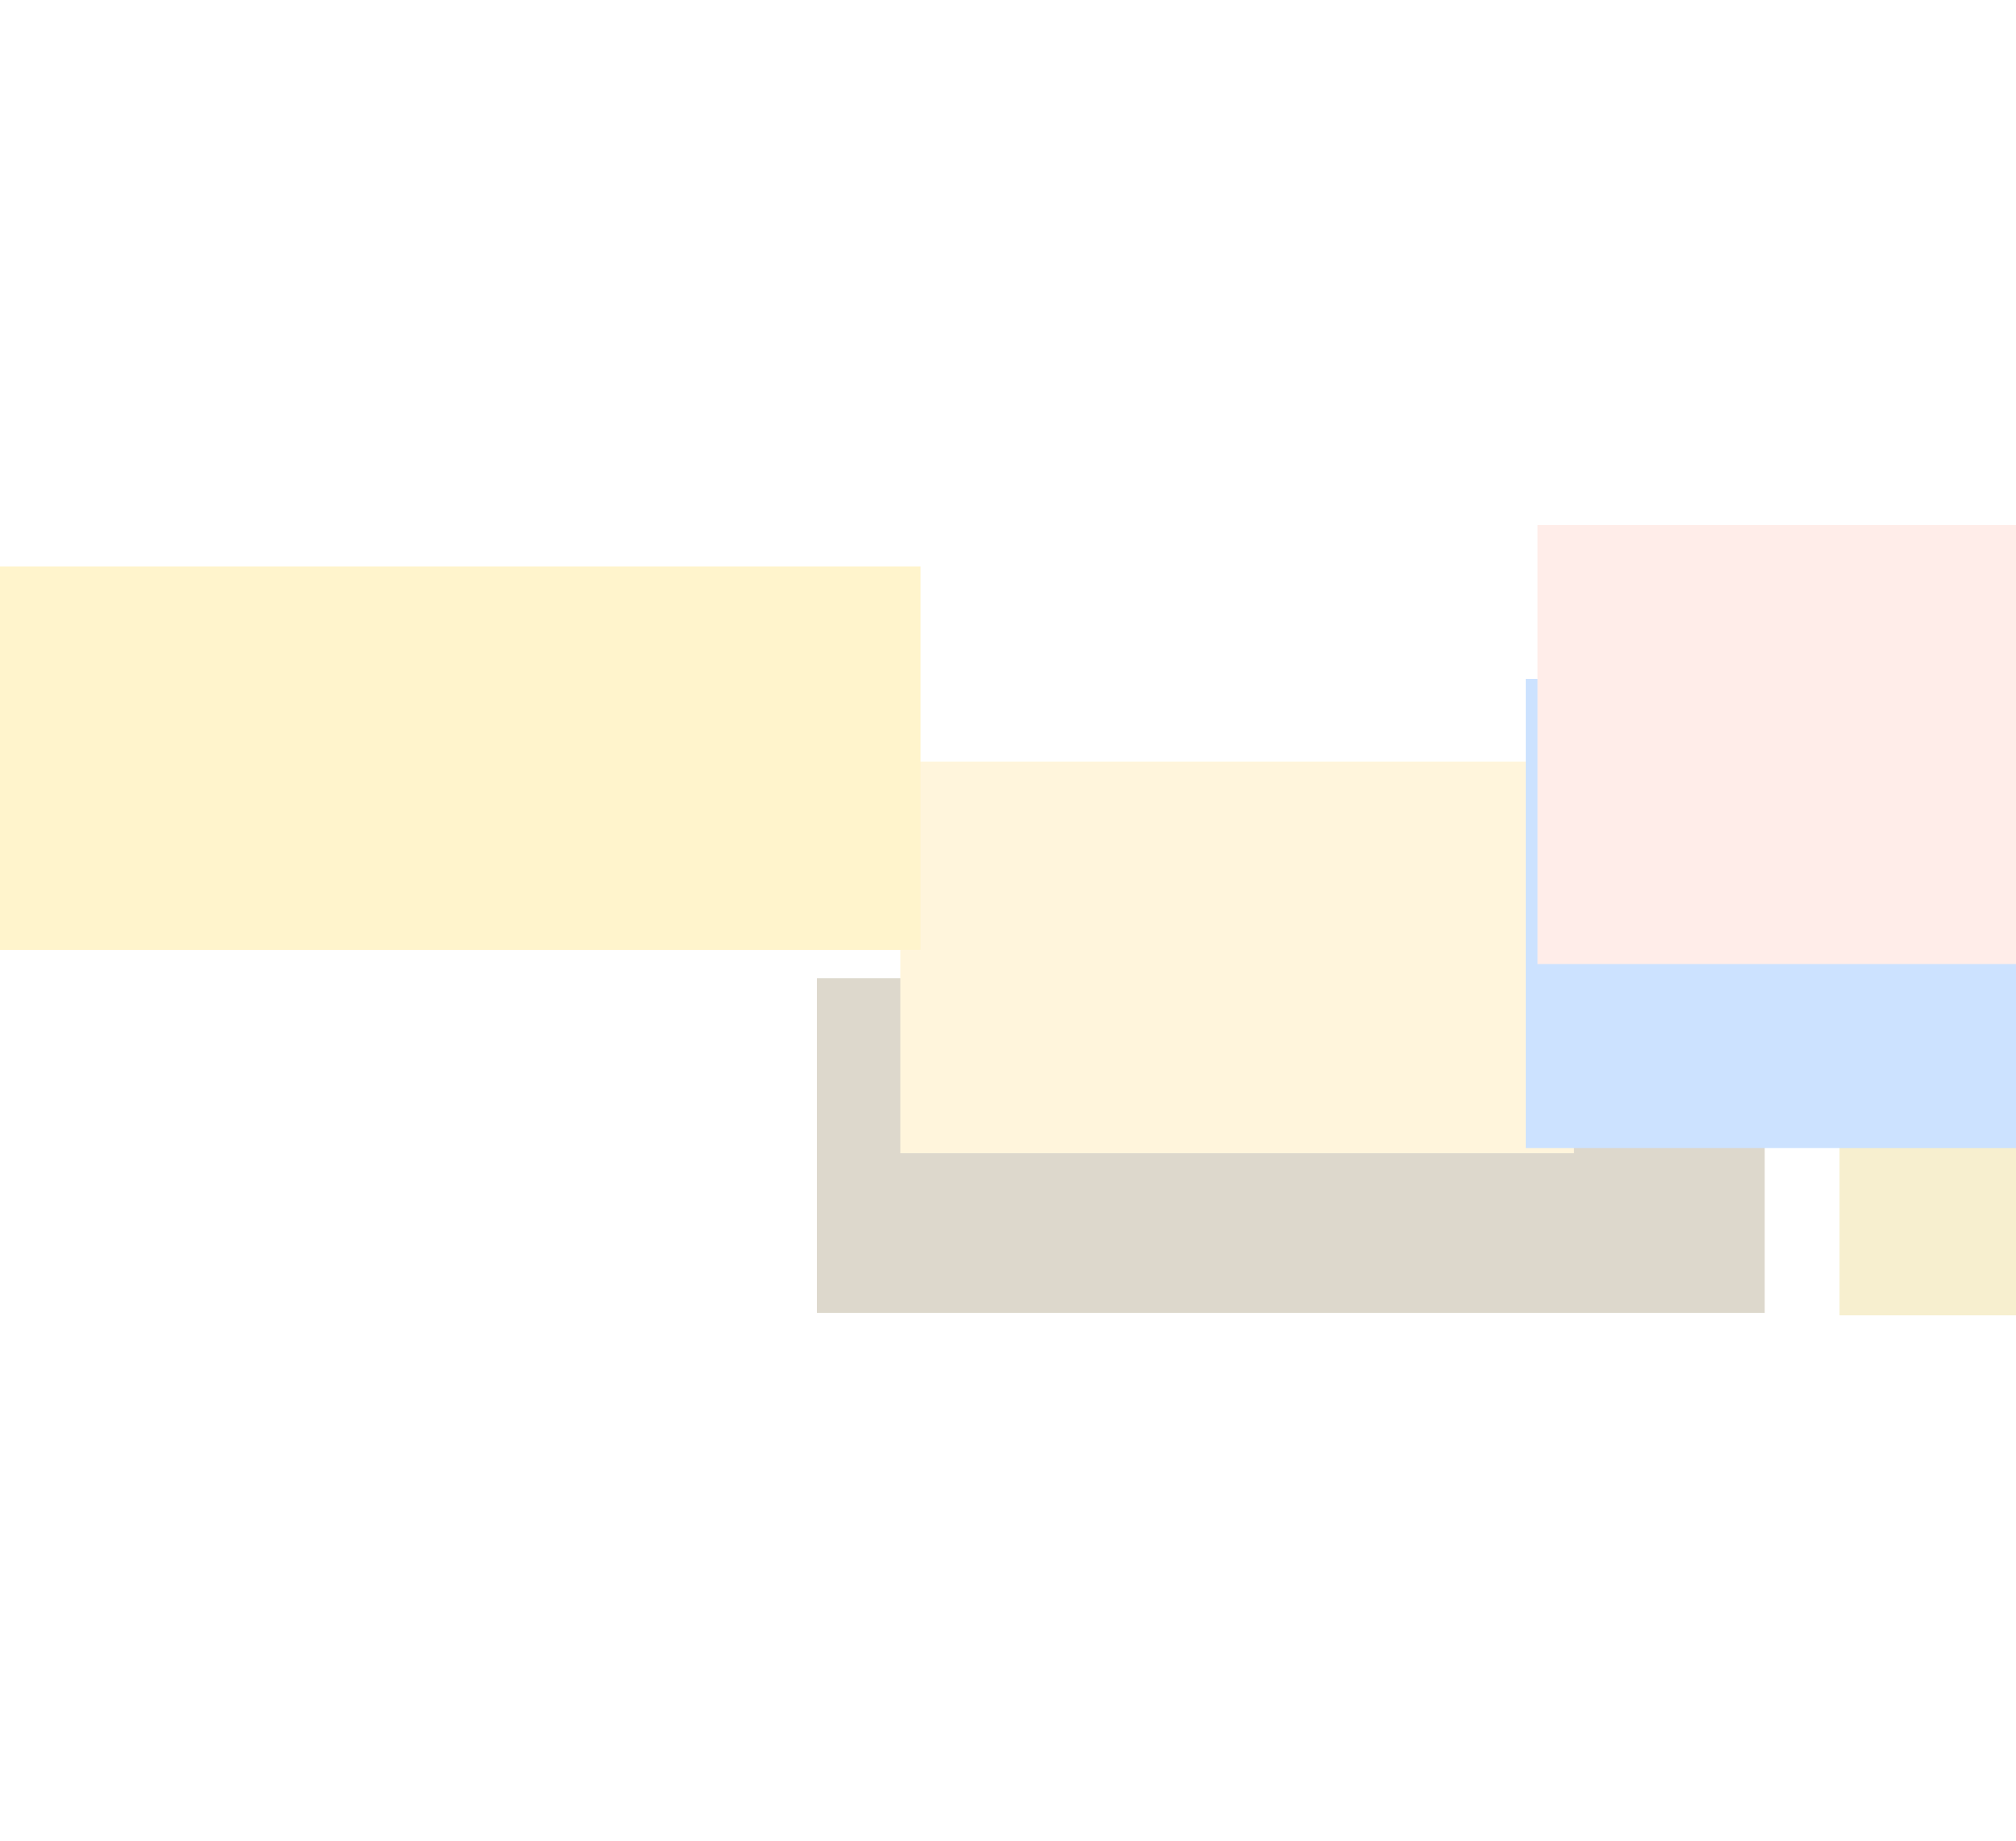 <svg width="1440" height="1315" viewBox="0 0 1440 1315" fill="none" xmlns="http://www.w3.org/2000/svg">
<g opacity="0.2">
<g filter="url(#filter0_f_208_930)">
<path d="M1739.12 746.738L1313.96 746.738L1313.96 939.532L1739.12 939.532L1739.12 746.738Z" fill="#D7AF0F"/>
<path d="M1260.51 698.785L583.514 698.785L583.514 937.785L1260.51 937.785L1260.51 698.785Z" fill="#553C00"/>
<path d="M1124.25 544.059L643.094 544.059L643.094 823.734L1124.25 823.734L1124.25 544.059Z" fill="#FFCD52"/>
<path d="M657.529 404.623L-18 404.623L-18 678.506L657.529 678.506L657.529 404.623Z" fill="#FFC700"/>
<path d="M1676.12 484.955L1089.82 484.955L1089.82 820.069L1676.12 820.069L1676.12 484.955Z" fill="#006FFF"/>
<path d="M1892.07 375L1098.19 375L1098.19 688.6L1892.07 688.6L1892.07 375Z" fill="#FFA791"/>
</g>
</g>
<defs>
<filter id="filter0_f_208_930" x="-393" y="0" width="2660.07" height="1314.53" filterUnits="userSpaceOnUse" color-interpolation-filters="sRGB">
<feFlood flood-opacity="0" result="BackgroundImageFix"/>
<feBlend mode="normal" in="SourceGraphic" in2="BackgroundImageFix" result="shape"/>
<feGaussianBlur stdDeviation="187.5" result="effect1_foregroundBlur_208_930"/>
</filter>
</defs>
</svg>
